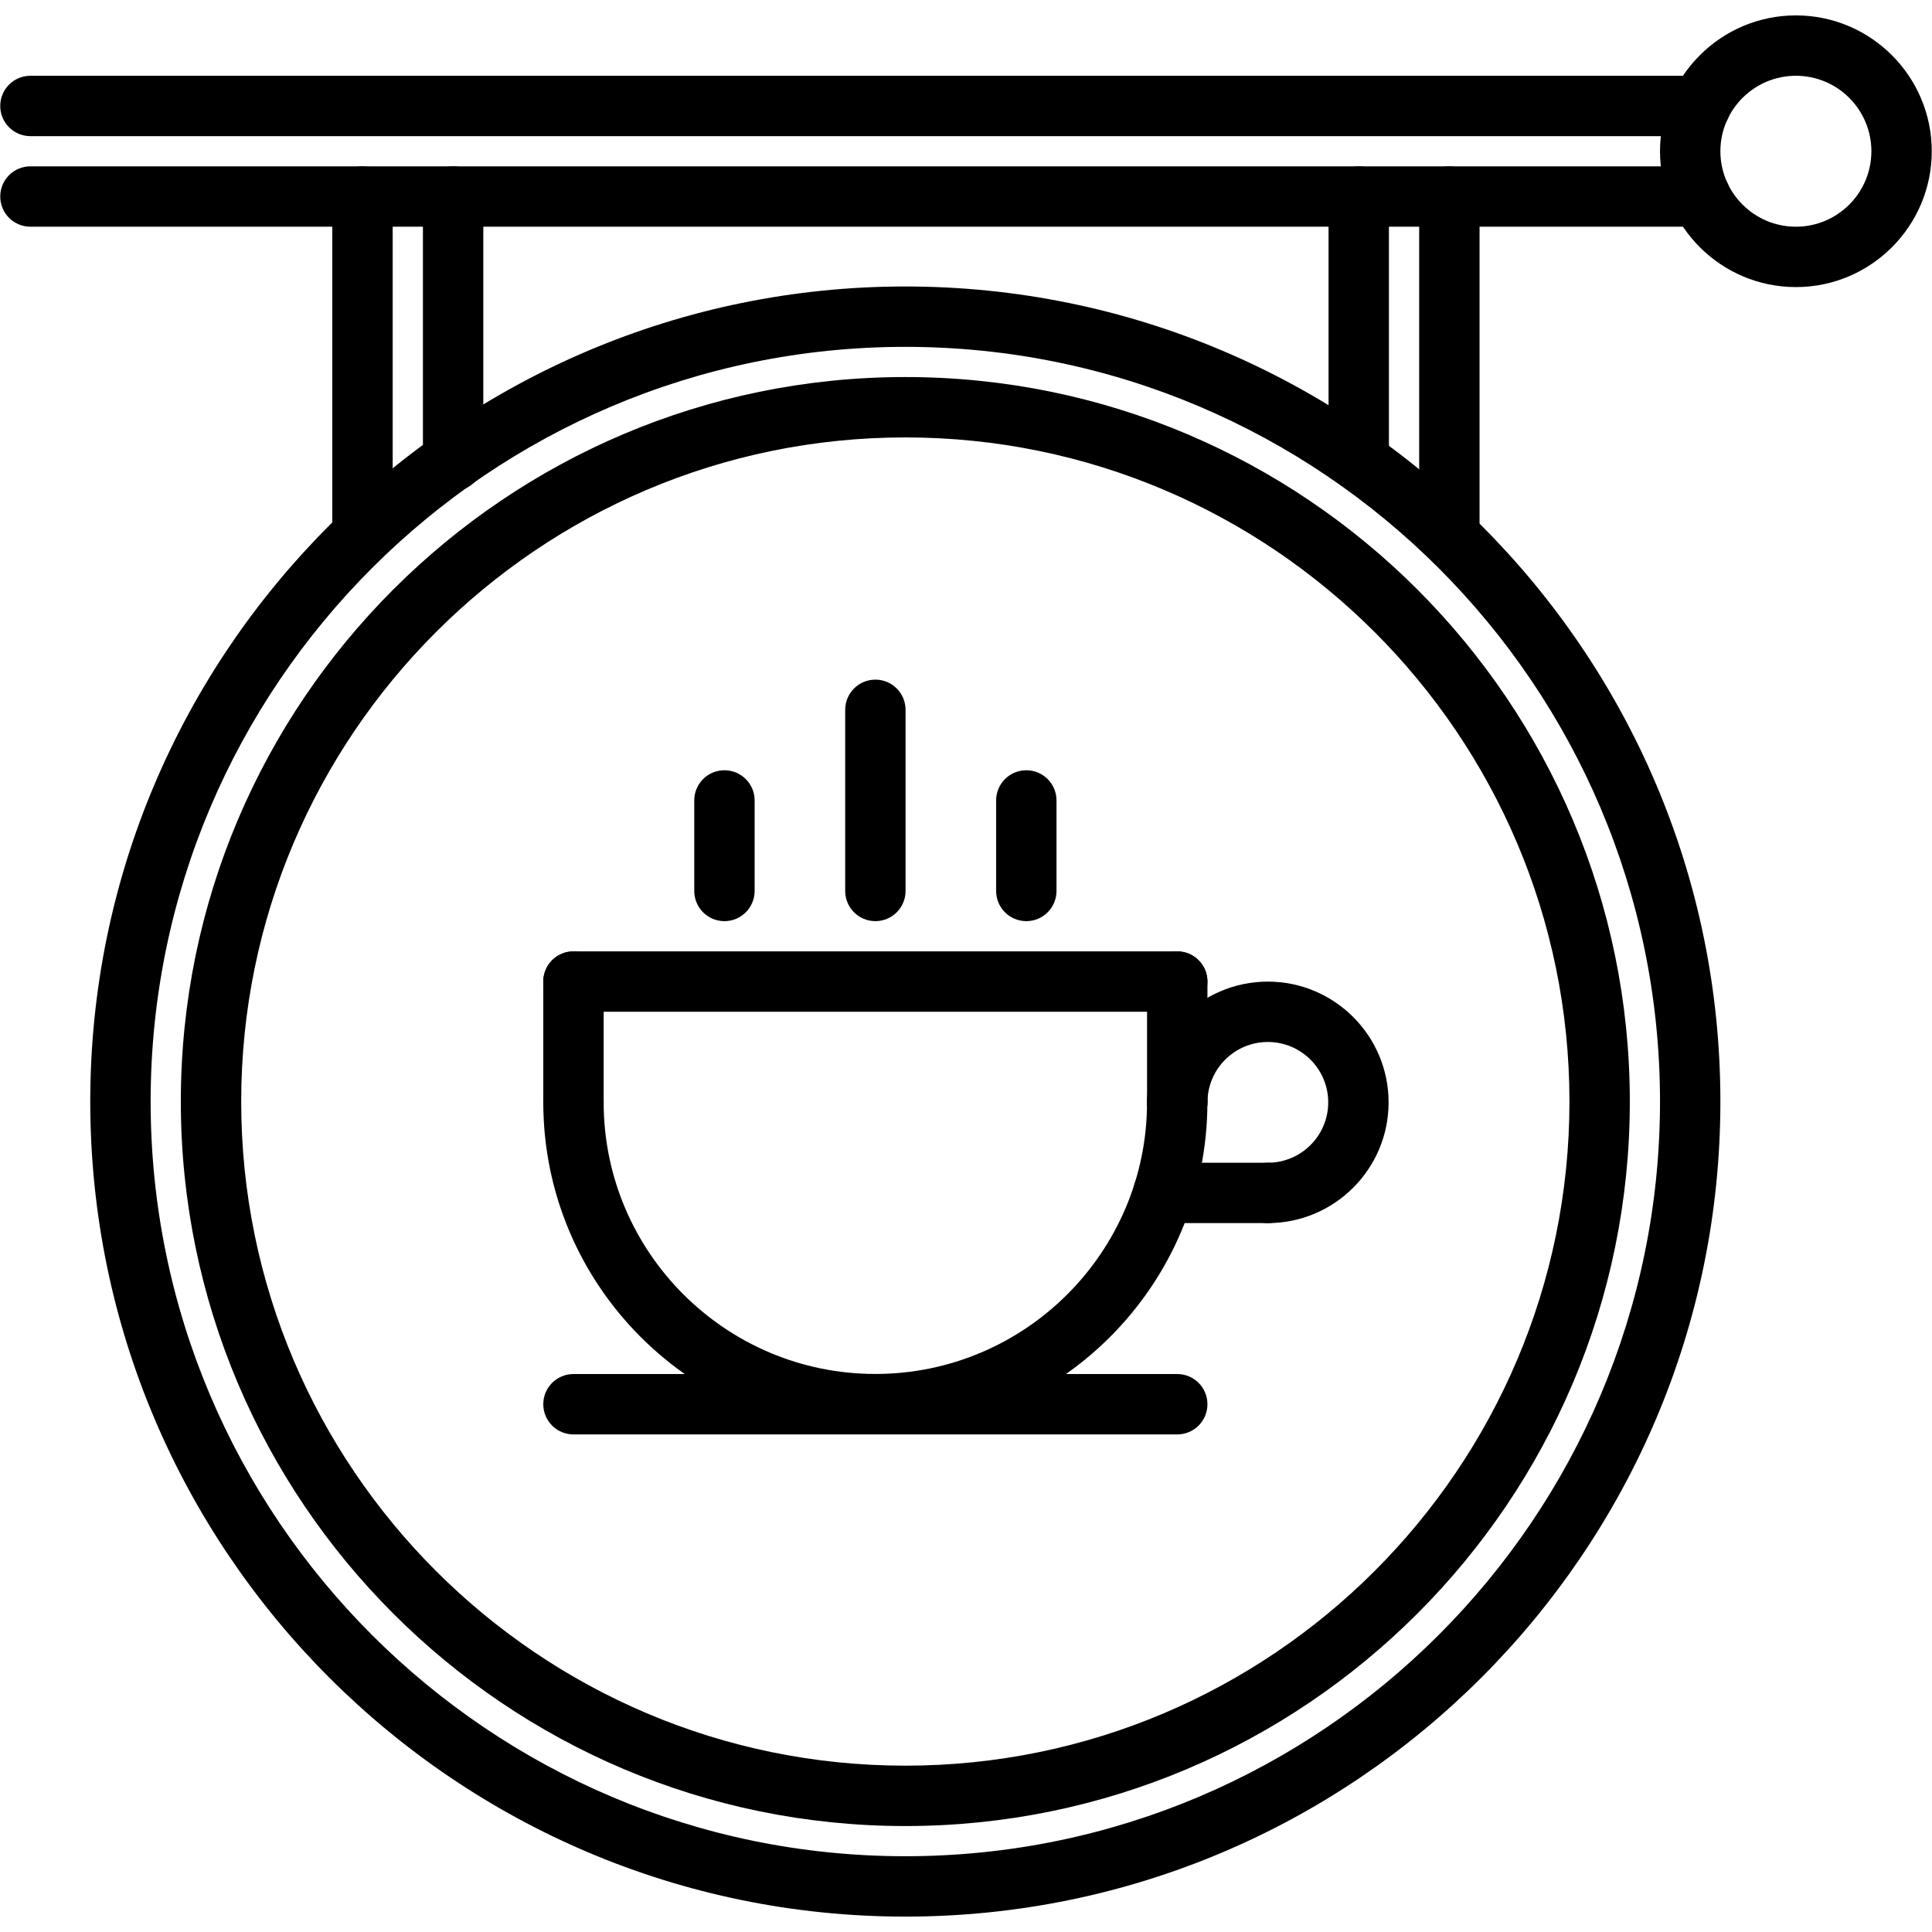<svg id="icons" enable-background="new 0 0 64 64" height="512" viewBox="0 0 64 64" width="512" xmlns="http://www.w3.org/2000/svg"><g><g><g><path d="m29.99 63.49c-14.888 0-27-12.112-27-27s12.112-27 27-27 27 12.112 27 27-12.112 27-27 27zm0-52c-13.785 0-25 11.215-25 25s11.215 25 25 25 25-11.215 25-25-11.215-25-25-25z"/></g></g><g><g><path d="m29.99 60.49c-13.233 0-24-10.767-24-24s10.767-24 24-24 24 10.767 24 24-10.766 24-24 24zm0-46c-12.131 0-22 9.869-22 22s9.869 22 22 22 22-9.869 22-22-9.869-22-22-22z"/></g></g><g><g><path d="m56.33 7.51h-55.322c-.553 0-1-.447-1-1s.447-1 1-1h55.322c.553 0 1 .447 1 1s-.447 1-1 1z"/></g></g><g><g><path d="m56.33 4.51h-55.322c-.553 0-1-.447-1-1s.447-1 1-1h55.322c.553 0 1 .447 1 1s-.447 1-1 1z"/></g></g><g><g><path d="m59.492 9.51c-2.482 0-4.502-2.019-4.502-4.5s2.02-4.5 4.502-4.5c2.481 0 4.5 2.019 4.5 4.5s-2.018 4.5-4.5 4.5zm0-7c-1.38 0-2.502 1.121-2.502 2.5s1.122 2.5 2.502 2.5c1.379 0 2.5-1.121 2.5-2.5s-1.121-2.5-2.5-2.5z"/></g></g><g><g><path d="m12.008 18.713c-.553 0-1-.447-1-1v-11.203c0-.553.447-1 1-1s1 .447 1 1v11.203c0 .553-.447 1-1 1z"/></g></g><g><g><path d="m48.012 18.748c-.553 0-1-.447-1-1v-11.238c0-.553.447-1 1-1s1 .447 1 1v11.238c0 .553-.448 1-1 1z"/></g></g><g><g><path d="m45.01 16.266c-.553 0-1-.447-1-1v-8.756c0-.553.447-1 1-1s1 .447 1 1v8.756c0 .552-.447 1-1 1z"/></g></g><g><g><path d="m15.01 16.266c-.553 0-1-.447-1-1v-8.756c0-.553.447-1 1-1s1 .447 1 1v8.756c0 .552-.447 1-1 1z"/></g></g><g><g><g><g><path d="m28.997 47.514c-6.065 0-11-4.935-11-10.999 0-.553.447-1 1-1s1 .447 1 1c0 4.962 4.037 8.999 9 8.999s9-4.037 9-8.999c0-.553.447-1 1-1s1 .447 1 1c0 6.064-4.934 10.999-11 10.999z"/></g></g><g><g><path d="m18.997 37.515c-.553 0-1-.447-1-1v-3.999c0-.553.447-1 1-1s1 .447 1 1v3.999c0 .552-.447 1-1 1z"/></g></g><g><g><path d="m38.998 33.516h-20.001c-.553 0-1-.447-1-1s.447-1 1-1h20.001c.553 0 1 .447 1 1s-.447 1-1 1z"/></g></g><g><g><path d="m38.998 47.517h-20.001c-.553 0-1-.447-1-1s.447-1 1-1h20.001c.553 0 1 .447 1 1s-.447 1-1 1z"/></g></g><g><g><path d="m38.998 37.515c-.553 0-1-.447-1-1v-3.999c0-.553.447-1 1-1s1 .447 1 1v3.999c0 .552-.447 1-1 1z"/></g></g><g><g><path d="m41.999 40.517c-.553 0-1-.447-1-1s.447-1 1-1c1.103 0 2-.897 2-2s-.897-2-2-2-2 .897-2 2c0 .553-.447 1-1 1s-1-.447-1-1c0-2.206 1.794-4 4-4s4 1.794 4 4-1.794 4-4 4z"/></g></g><g><g><path d="m41.999 40.517h-3.461c-.553 0-1-.447-1-1s.447-1 1-1h3.461c.553 0 1 .447 1 1s-.447 1-1 1z"/></g></g></g><g><g><path d="m28.998 30.514c-.553 0-1-.447-1-1v-6c0-.553.447-1 1-1s1 .447 1 1v6c0 .552-.447 1-1 1z"/></g></g><g><g><path d="m33.998 30.514c-.553 0-1-.447-1-1v-2.998c0-.553.447-1 1-1s1 .447 1 1v2.998c0 .552-.447 1-1 1z"/></g></g><g><g><path d="m23.998 30.514c-.553 0-1-.447-1-1v-2.998c0-.553.447-1 1-1s1 .447 1 1v2.998c0 .552-.447 1-1 1z"/></g></g></g></g></svg>